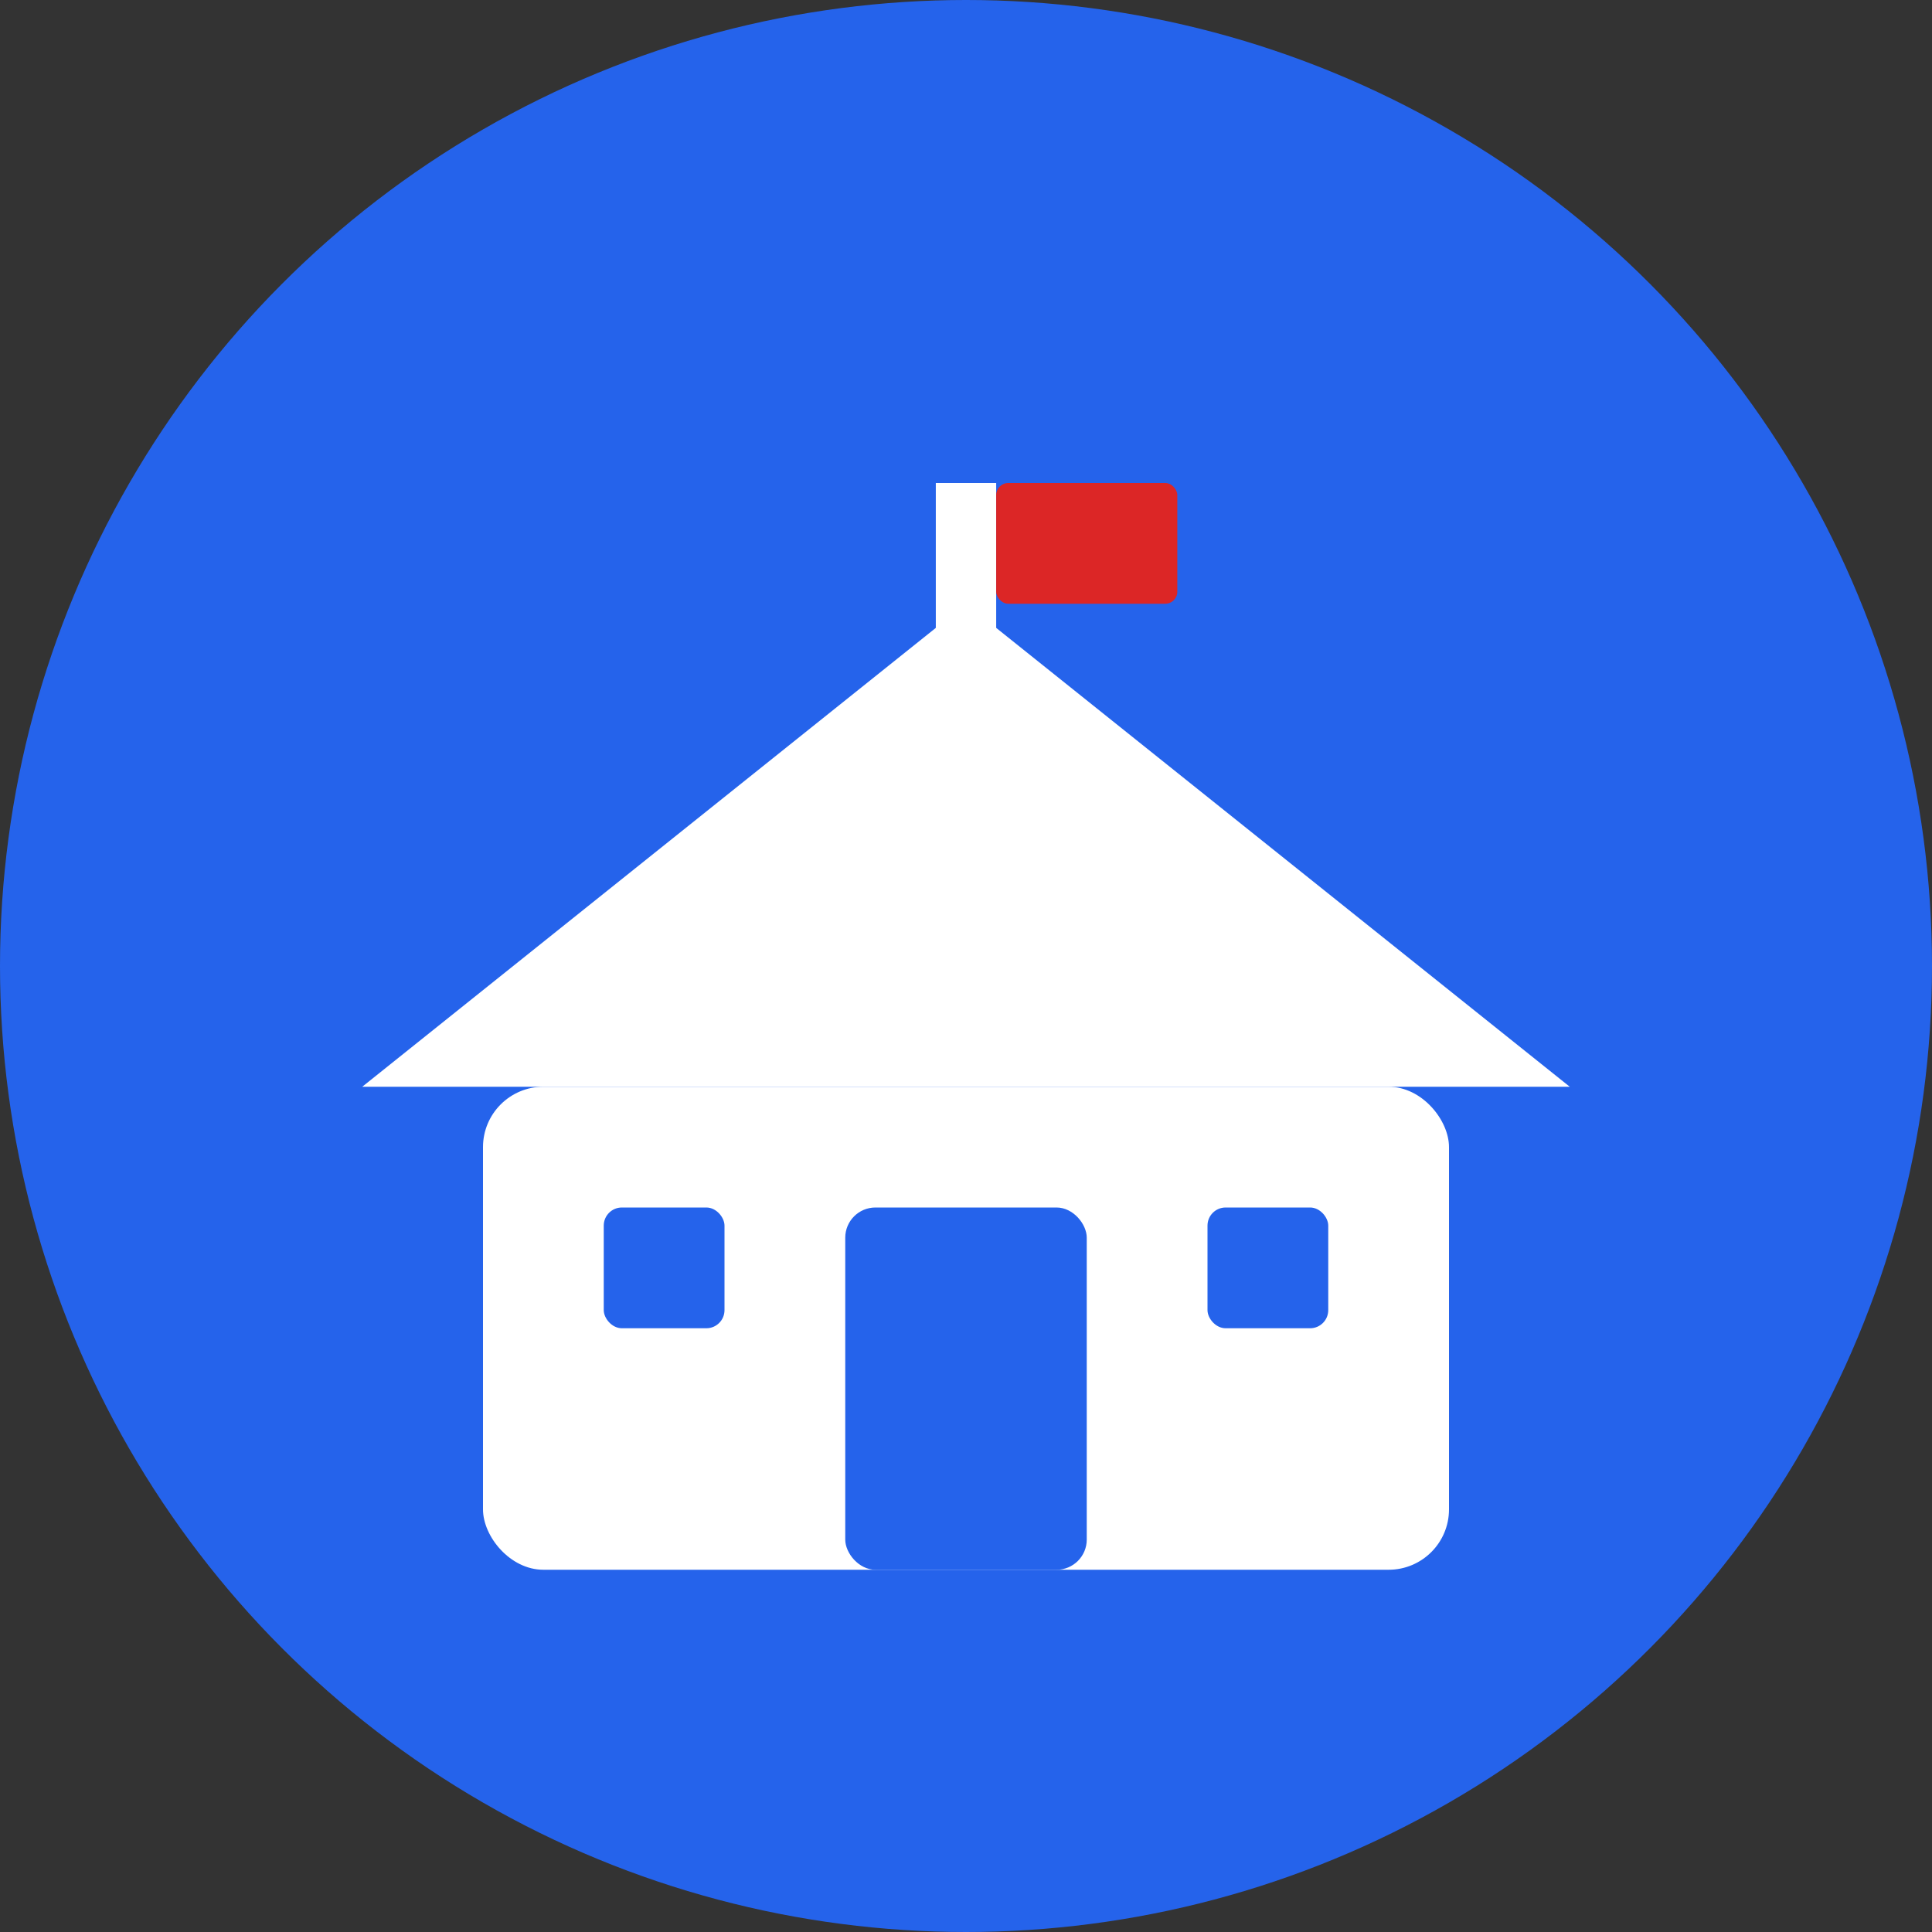 <svg width="32" height="32" viewBox="0 0 32 32" fill="none" xmlns="http://www.w3.org/2000/svg">
  <rect x="0" y="0" width="32" height="32" fill="#333333" stroke="none"/>
  <!-- 圆角背景 - 180度圆角相当于完全圆形 -->
  <circle cx="16" cy="16" r="16" fill="#2563eb"/>
  
  <!-- 学校建筑图标 - 简化版 -->
  <g transform="translate(6, 8)">
    <!-- 主建筑 -->
    <rect x="2" y="10" width="16" height="8" fill="white" rx="1"/>
    
    <!-- 屋顶 -->
    <path d="M0 10 L10 2 L20 10 Z" fill="white"/>
    
    <!-- 门 -->
    <rect x="8" y="12" width="4" height="6" fill="#2563eb" rx="0.5"/>
    
    <!-- 左窗 -->
    <rect x="4" y="12" width="2" height="2" fill="#2563eb" rx="0.3"/>
    
    <!-- 右窗 -->
    <rect x="14" y="12" width="2" height="2" fill="#2563eb" rx="0.3"/>
    
    <!-- 旗杆 -->
    <rect x="9.5" y="0" width="1" height="4" fill="white"/>
    
    <!-- 旗帜 -->
    <rect x="10.5" y="0" width="3" height="2" fill="#dc2626" rx="0.2"/>
  </g>
</svg>